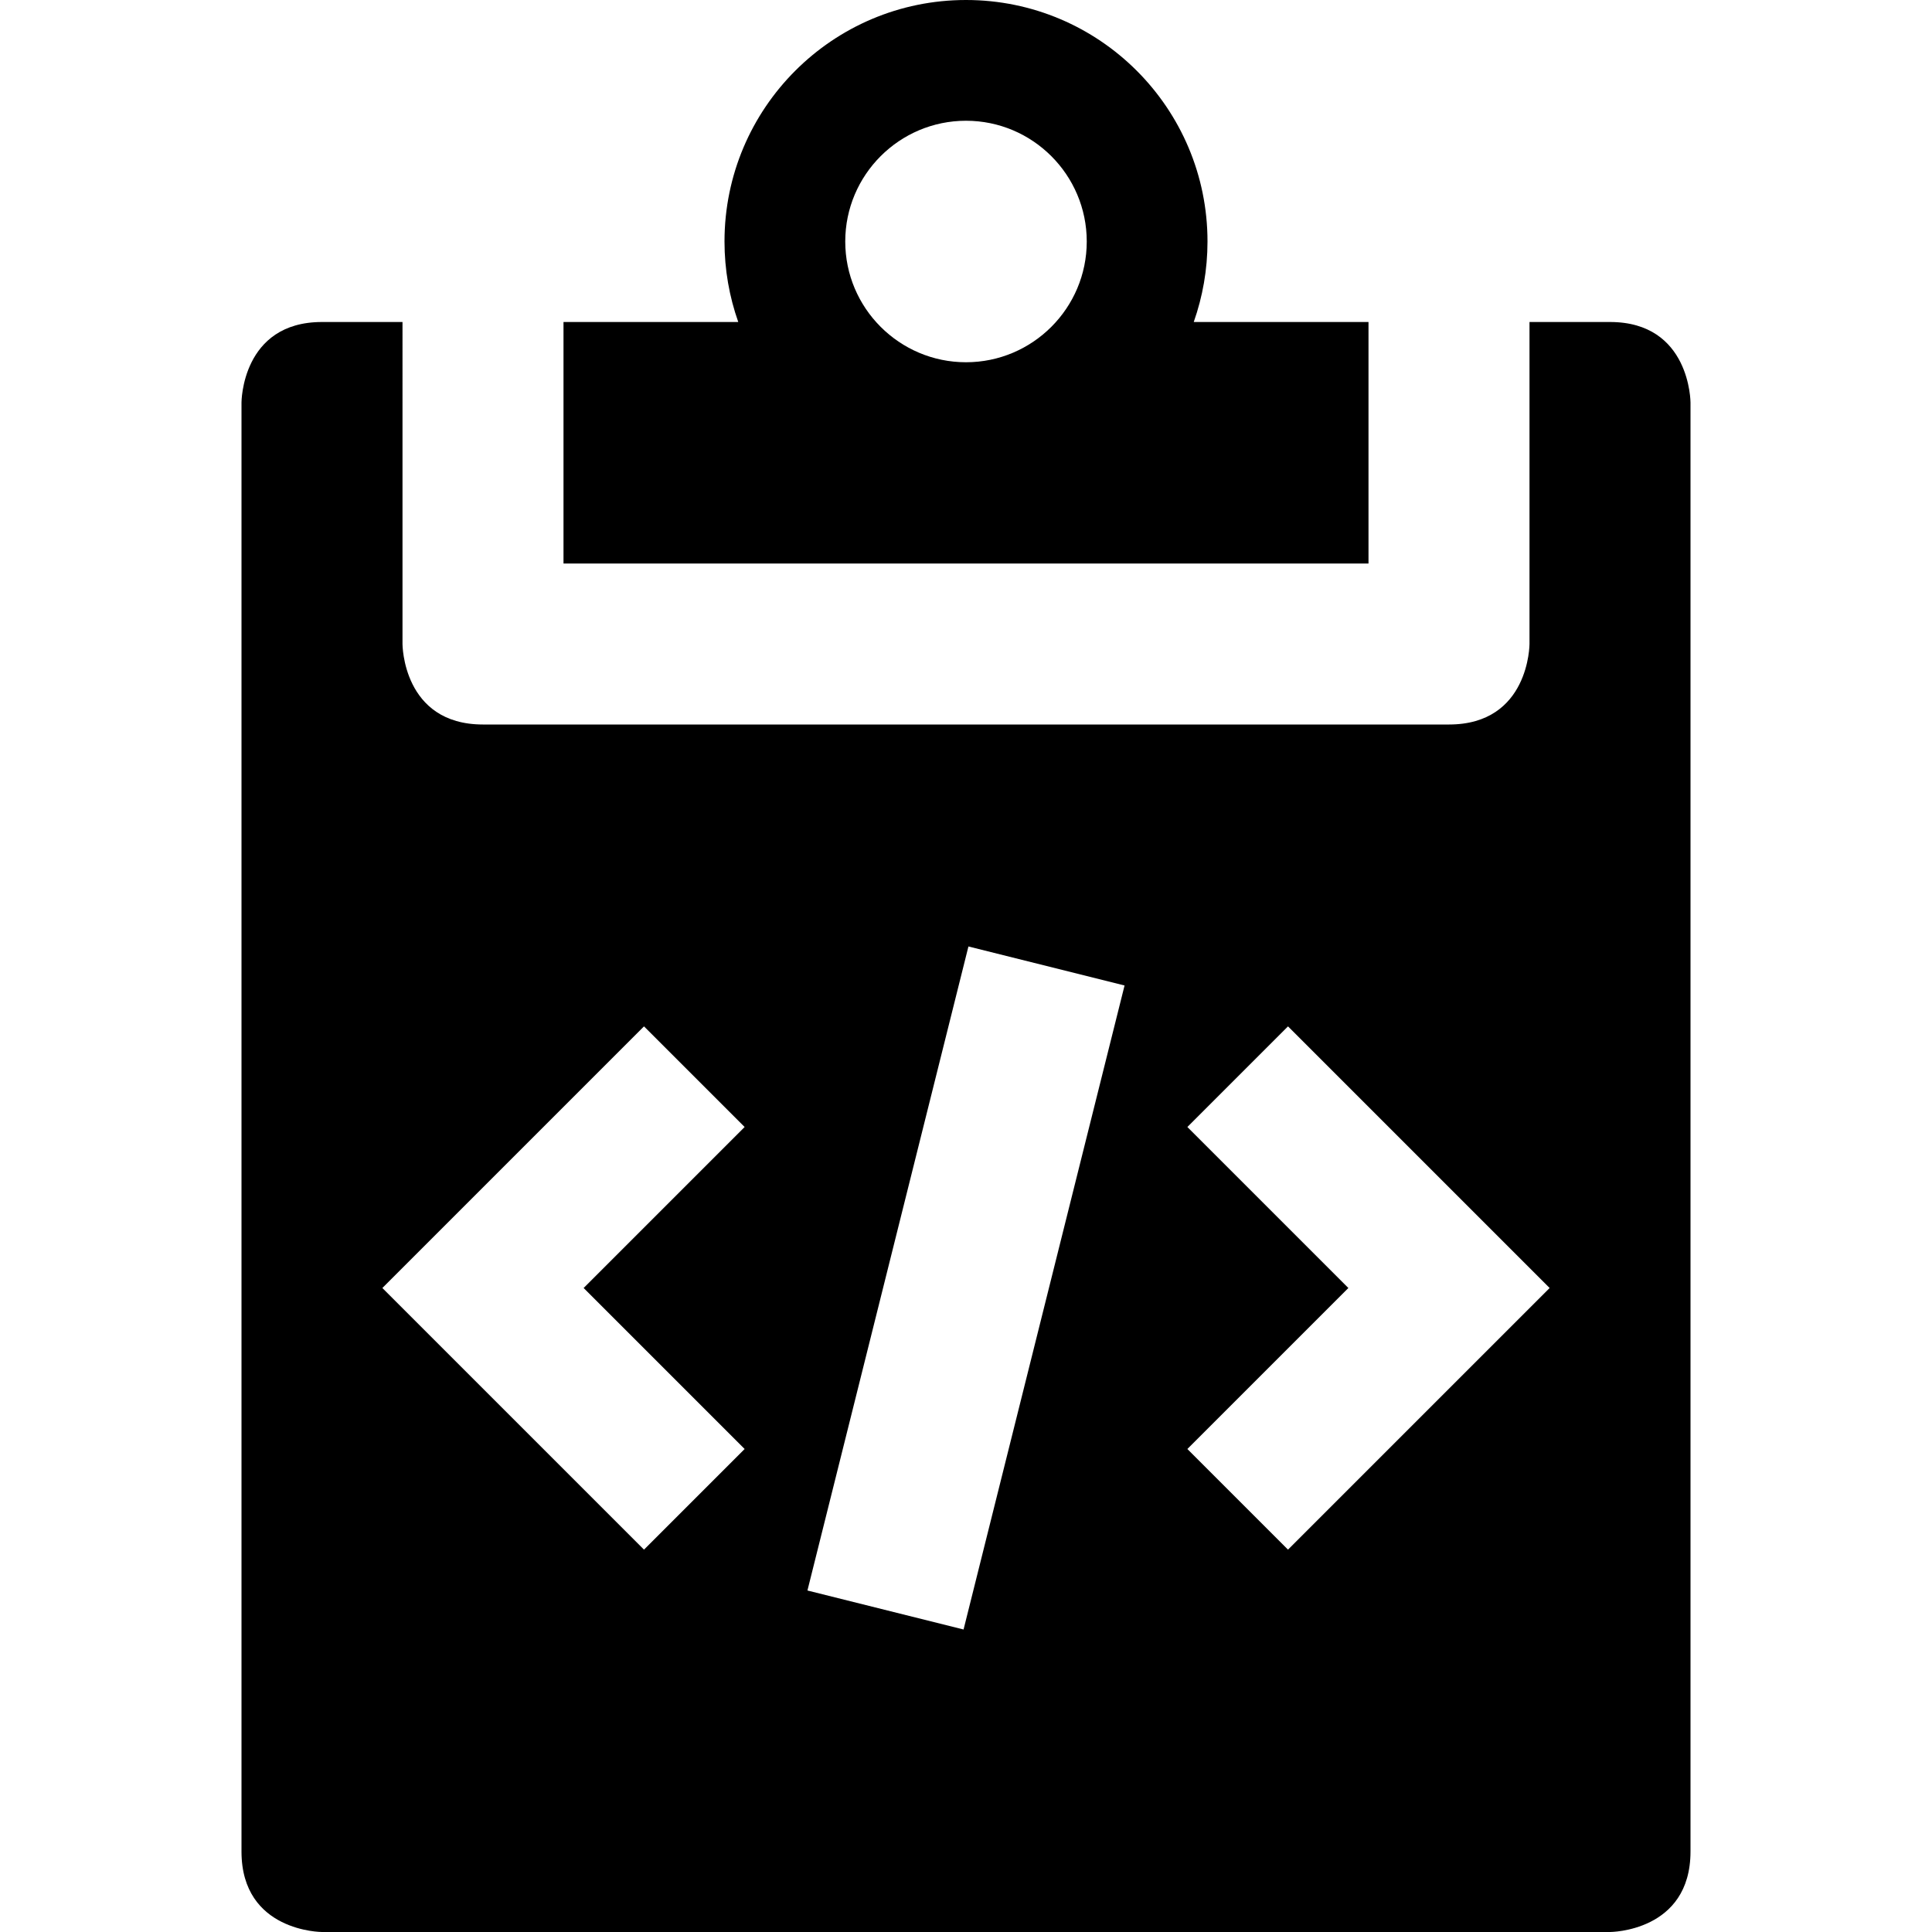 <?xml version="1.0" encoding="utf-8"?>
<!-- Generator: Adobe Illustrator 16.0.4, SVG Export Plug-In . SVG Version: 6.00 Build 0)  -->
<!DOCTYPE svg PUBLIC "-//W3C//DTD SVG 1.1//EN" "http://www.w3.org/Graphics/SVG/1.1/DTD/svg11.dtd">
<svg version="1.1" id="Layer_1" xmlns="http://www.w3.org/2000/svg" xmlns:xlink="http://www.w3.org/1999/xlink" x="0px" y="0px"
	 width="1152px" height="1152px" viewBox="0 0 1152 1152" enable-background="new 0 0 1152 1152" xml:space="preserve">
<path d="M711.797,192c5.297-15.023,8.203-31.172,8.203-48C720,64.477,655.5,0,576,0S432,64.477,432,144
	c0,16.828,2.906,32.977,8.203,48H336v144h480V192H711.797z M504,144c0-39.703,32.297-72,72-72s72,32.297,72,72s-32.297,72-72,72
	S504,183.703,504,144z"/>
<path d="M960,192c-48,0-48,0-48,0v192c0,0,0,48-48,48s-528,0-576,0s-48-48-48-48V192c0,0,0,0-48,0s-48,48-48,48s0,816,0,864
	s48,48,48,48h768c0,0,48,0,48-48s0-864,0-864S1008,192,960,192z M444,864l-60,60L228,768l156-156l60,60l-96,96L444,864z
	 M574.547,971.625l-93.094-23.25l96-384.023l93.094,23.273L574.547,971.625z M768,924l-60-60l96-96l-96-96l60-60l156,156L768,924z"
	/>
</svg>
